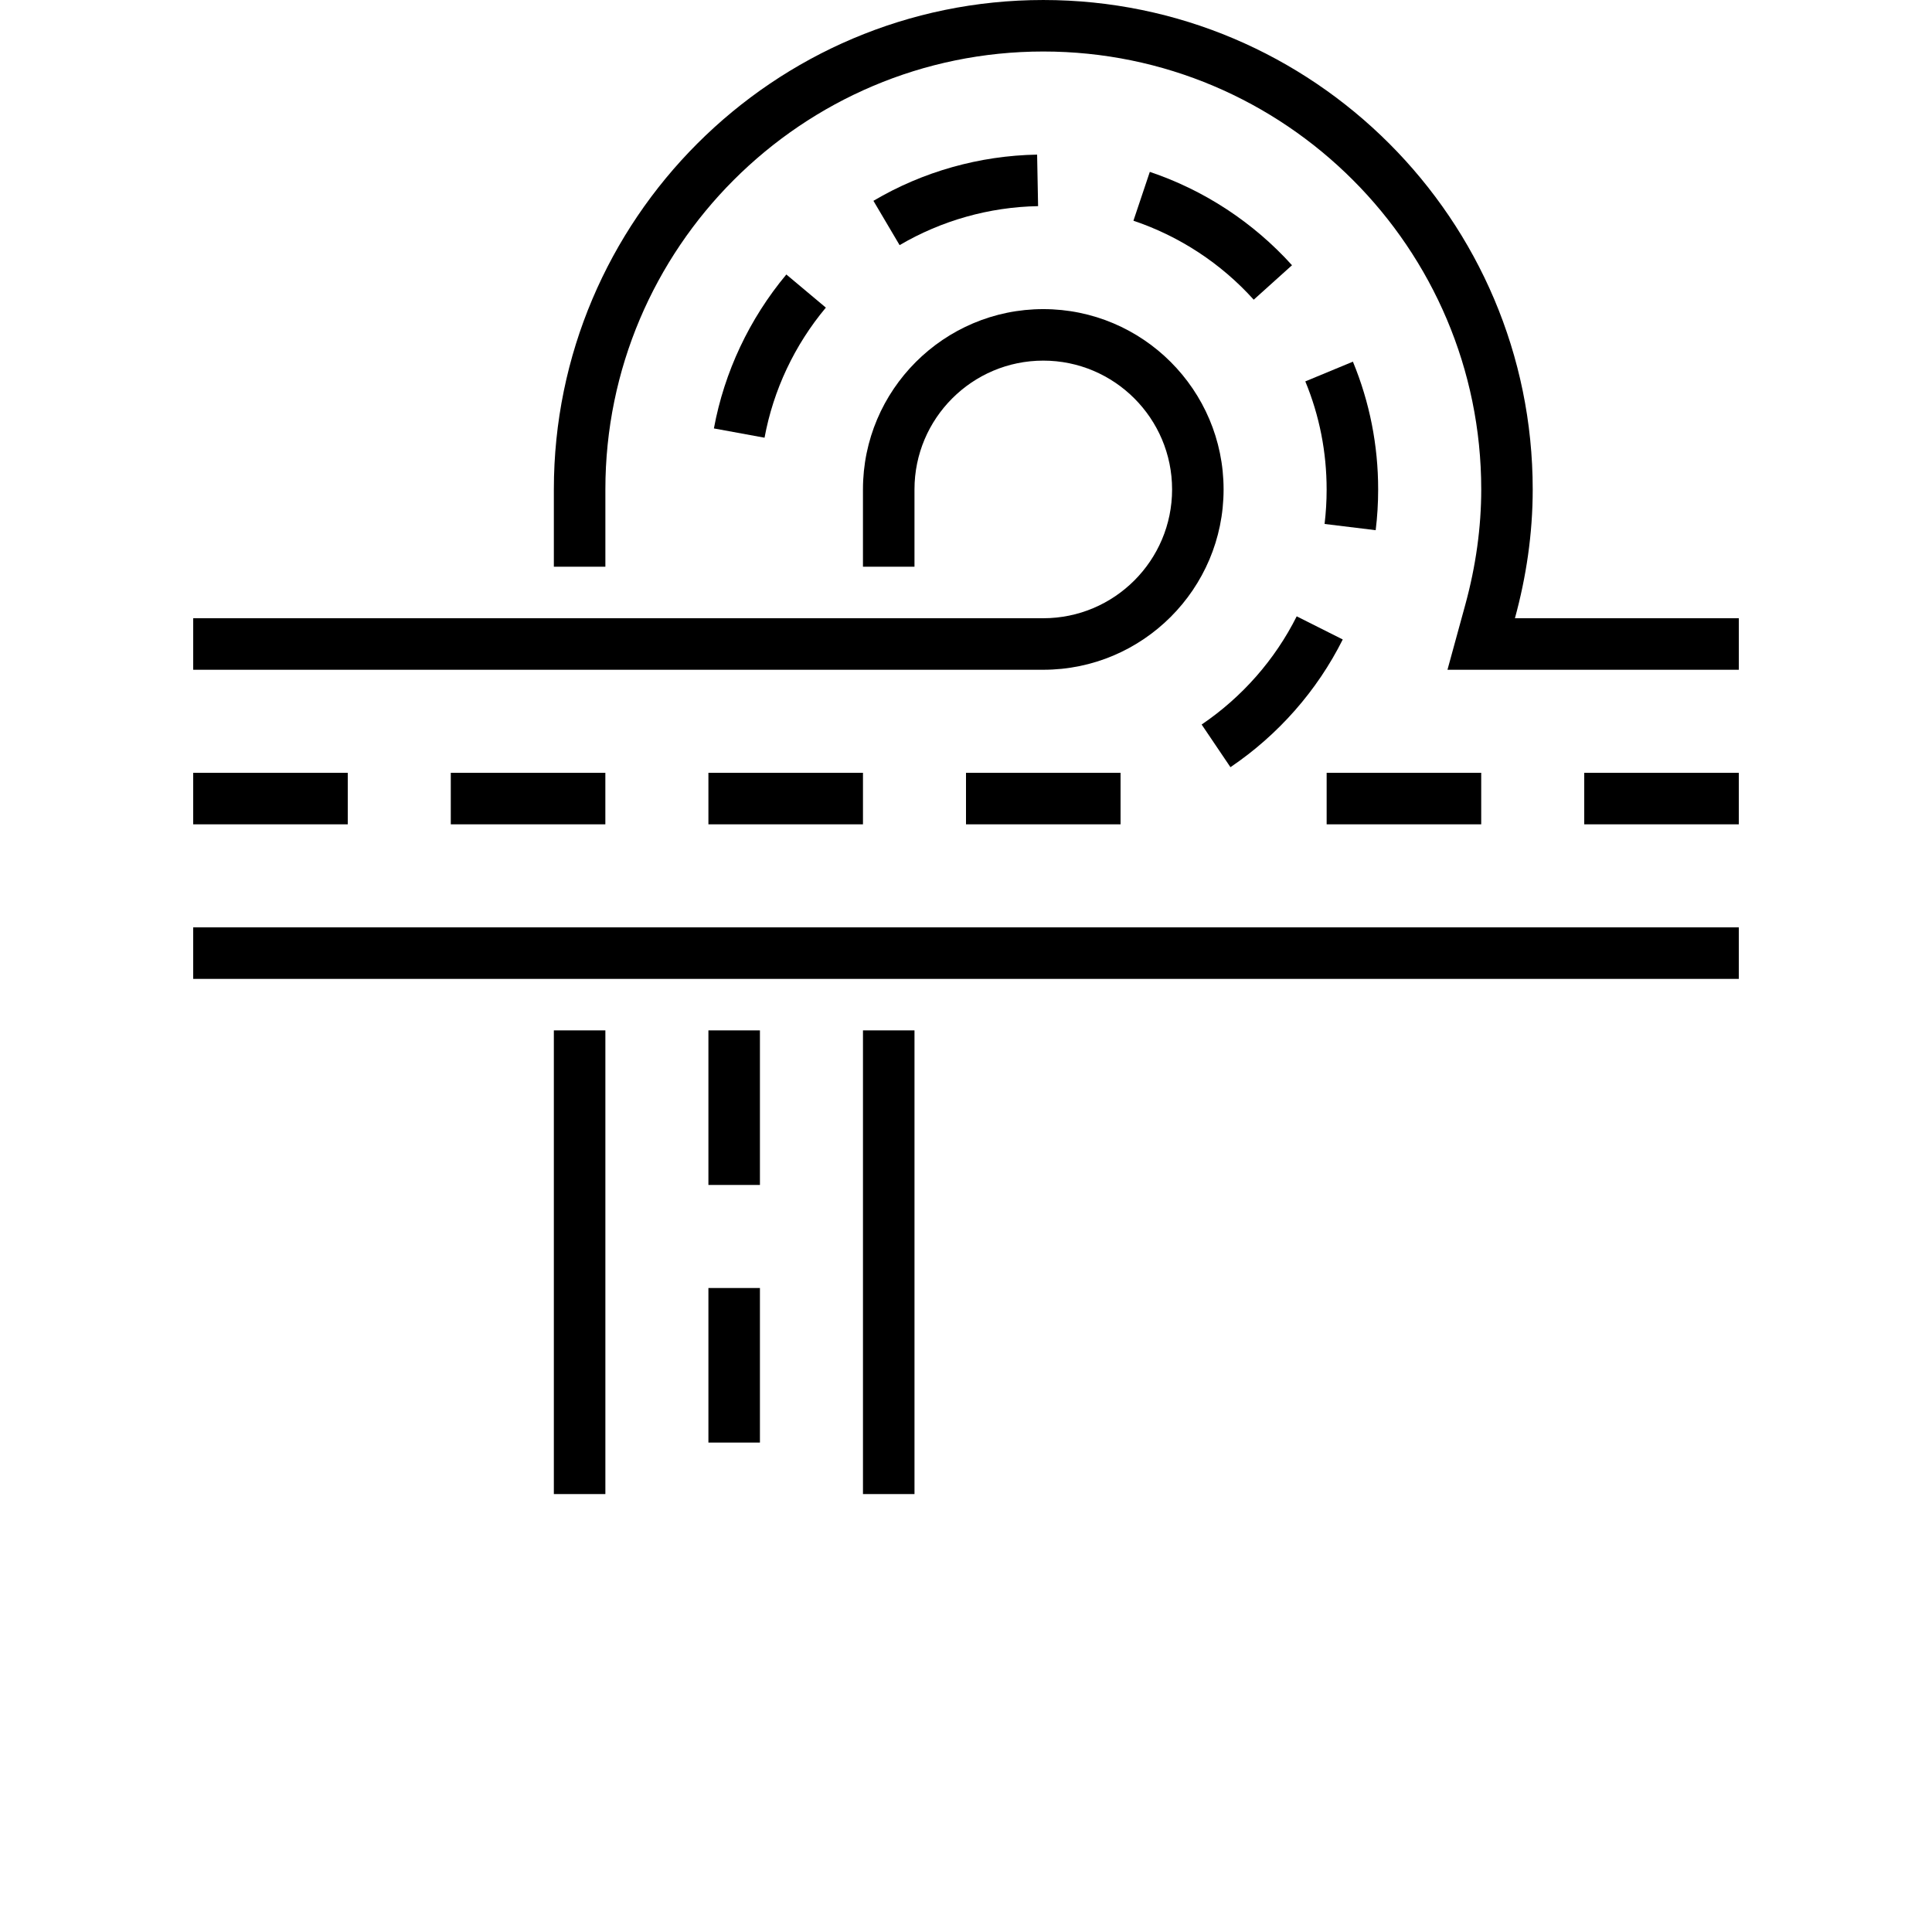 <?xml version="1.0" encoding="UTF-8"?>
<svg width="700pt" height="700pt" version="1.1" viewBox="0 0 700 700" xmlns="http://www.w3.org/2000/svg">
 <g>
  <path d="m70 336h560v18.668h-560z"/>
  <path d="m443.33 177.33c0-36.027-29.309-65.332-65.332-65.332-36.027 0-65.332 29.309-65.332 65.332v28h18.668v-28c0-25.742 20.926-46.668 46.668-46.668 25.742 0 46.668 20.926 46.668 46.668 0 25.742-20.926 46.668-46.668 46.668h-308v18.668h308c36.023 0 65.328-29.309 65.328-65.336z"/>
  <path d="m548.89 224c4.07-14.895 6.441-30.5 6.441-46.668 0-97.777-79.559-177.33-177.33-177.33-97.777 0-177.33 79.559-177.33 177.33v28h18.668v-28c0-87.473 71.176-158.67 158.67-158.67 87.508 0 158.67 71.195 158.67 158.67 0 13.684-1.941 27.738-5.769 41.738l-6.465 23.598h105.56v-18.668z"/>
  <path d="m200.67 373.33h18.668v168h-18.668z"/>
  <path d="m312.67 373.33h18.668v168h-18.668z"/>
  <path d="m316.46 72.762 9.484 16.055c15.156-8.902 32.48-13.812 50.176-14.129l-0.355-18.668c-20.871 0.371-41.406 6.16-59.305 16.742z"/>
  <path d="m258.66 155.23 18.348 3.359c3.191-17.285 10.883-33.582 22.215-47.133l-14.316-12.004c-13.387 16.055-22.477 35.32-26.246 55.777z"/>
  <path d="m468.12 96.098c-14-15.512-31.809-27.199-51.52-33.824l-5.938 17.695c16.668 5.602 31.754 15.477 43.586 28.617z"/>
  <path d="m469.82 223.31c-7.894 15.754-19.824 29.289-34.441 39.199l10.434 15.457c17.285-11.684 31.379-27.664 40.691-46.273z"/>
  <path d="m479.92 189.84 18.516 2.258c0.598-4.852 0.895-9.762 0.895-14.766 0-16.016-3.078-31.602-9.148-46.293l-17.246 7.148c5.133 12.414 7.727 25.594 7.727 39.18 0.004 4.203-0.258 8.387-0.742 12.473z"/>
  <path d="m350 280h56v18.668h-56z"/>
  <path d="m256.67 280h56v18.668h-56z"/>
  <path d="m163.33 280h56v18.668h-56z"/>
  <path d="m480.67 280h56v18.668h-56z"/>
  <path d="m574 280h56v18.668h-56z"/>
  <path d="m70 280h56v18.668h-56z"/>
  <path d="m256.67 373.33h18.668v56h-18.668z"/>
  <path d="m256.67 466.67h18.668v56h-18.668z"/>
 </g>
</svg>
